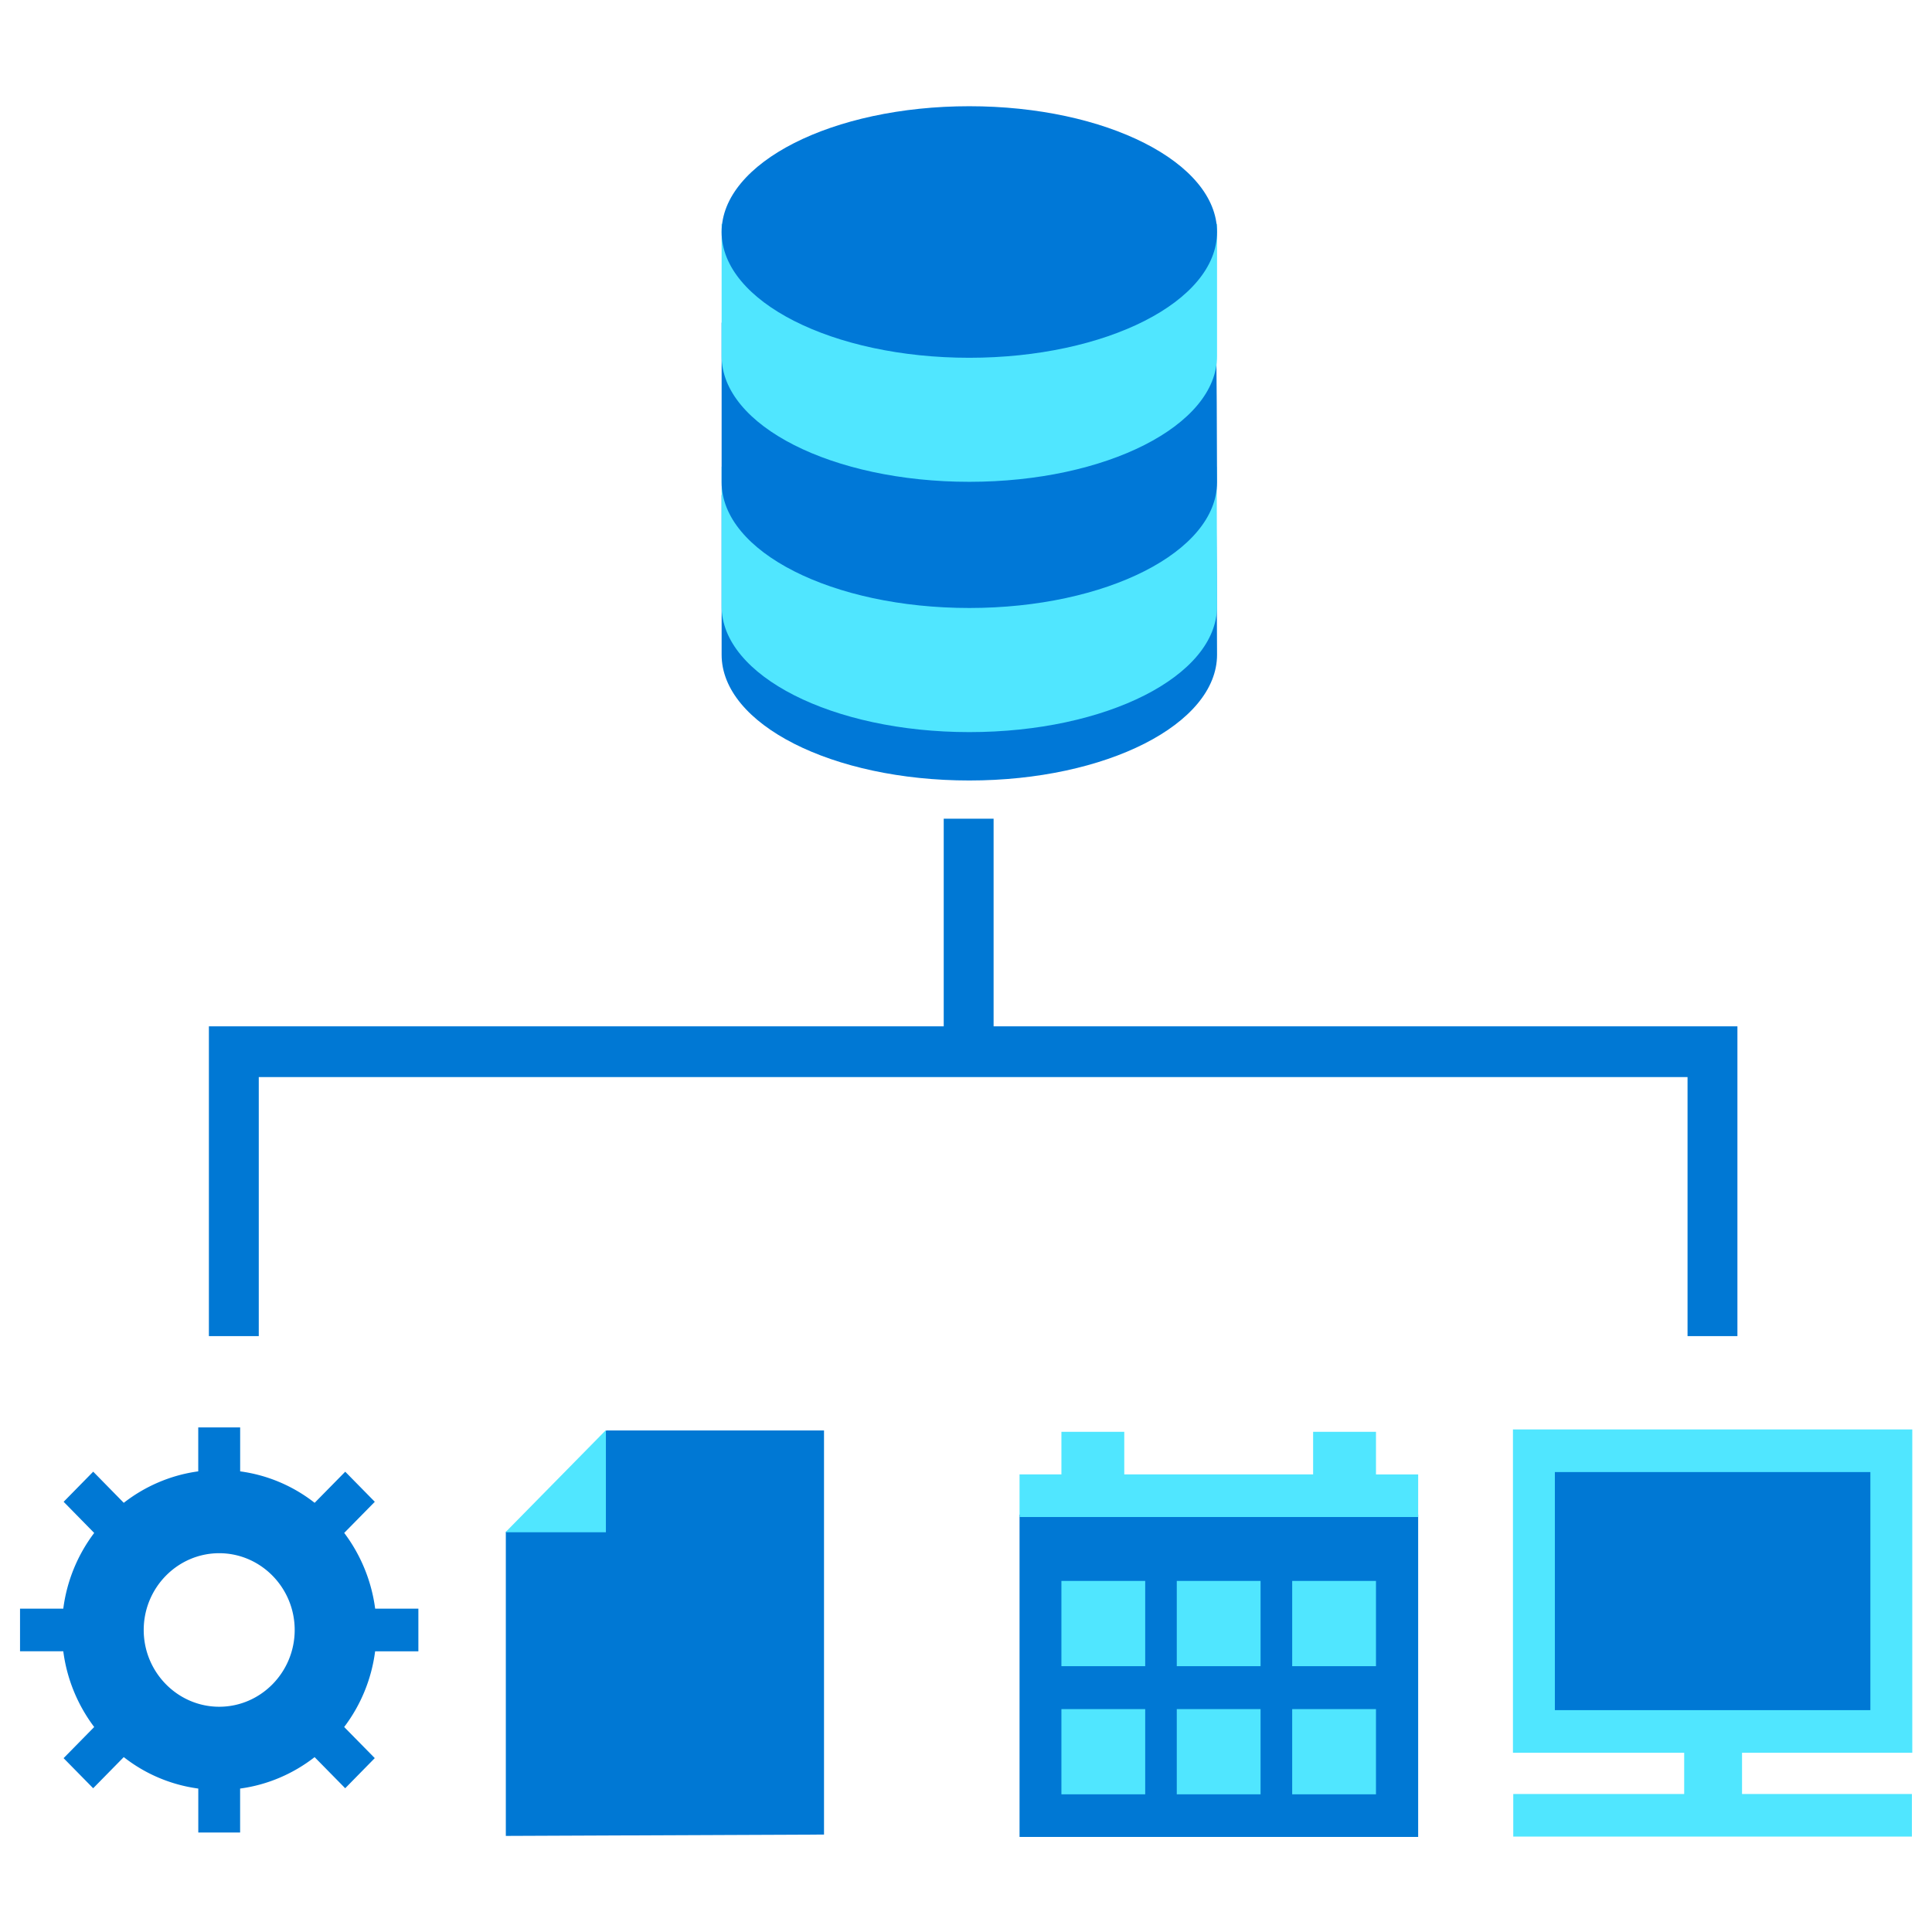 <svg xmlns="http://www.w3.org/2000/svg" viewBox="0 0 48 49" height="1em" width="1em">
  <path d="M30.333 12.556H17.802v4.049c0 1.766 2.808 3.19 6.282 3.19 3.475 0 6.283-1.432 6.283-3.19 0 0-.009-4.023-.034-4.049z" fill="#0078D7"/>
  <path d="m30.358 11.836.009 3.542c0 1.767-2.808 3.19-6.283 3.19-3.474 0-6.282-1.432-6.282-3.19v-3.542h12.556z" fill="#50E6FF"/>
  <path d="M30.333 8.182H17.802v4.048c0 1.767 2.808 3.19 6.282 3.19 3.475 0 6.283-1.431 6.283-3.19 0 0-.009-4.022-.034-4.048z" fill="#0078D7"/>
  <path d="M30.367 5.678H17.802V9.03c0 1.767 2.808 3.19 6.282 3.19 3.475 0 6.283-1.431 6.283-3.19V5.678z" fill="#50E6FF"/>
  <path d="M24.084 9.074c3.47 0 6.283-1.428 6.283-3.19s-2.813-3.19-6.283-3.19-6.282 1.428-6.282 3.19 2.813 3.19 6.282 3.19z" fill="#0078D7"/>
  <path d="M10.111 41.88V40.8H9.015a4.073 4.073 0 0 0-.785-1.922l.776-.789-.75-.763-.776.789a3.9 3.9 0 0 0-1.889-.798v-1.115H4.528v1.115c-.7.095-1.349.378-1.889.798l-.775-.79-.75.764.775.79a4.037 4.037 0 0 0-.784 1.92H.008v1.081h1.097c.092.712.37 1.372.784 1.921l-.776.79.75.763.776-.79a3.9 3.9 0 0 0 1.89.798v1.115H5.59v-1.115c.7-.094 1.35-.377 1.889-.797l.776.789.75-.764-.776-.789a4.03 4.03 0 0 0 .785-1.92h1.096zM5.06 43.287c-1.054 0-1.915-.875-1.915-1.947s.86-1.947 1.915-1.947c1.054 0 1.914.875 1.914 1.947s-.86 1.947-1.914 1.947zm15.34 3.242-8.071.034v-7.71l1.543-.832 1.004-1.741h5.523v10.249z" fill="#0078D4"/>
  <path d="M14.867 36.271v2.59H12.32l2.547-2.59z" fill="#50E6FF"/>
  <path d="M35.469 38.415H25.358v8.174h10.11v-8.174z" fill="#0078D4"/>
  <path d="M34.398 37.395v-1.081h-1.594v1.08h-4.79v-1.08H26.42v1.08h-1.062v1.081h10.11v-1.08h-1.07zM47.992 45.5H37.88v1.08h10.11V45.5z" fill="#50E6FF"/>
  <path d="M43.682 44.367h-1.467v1.57h1.467v-1.57zm-15.137-4.271H26.42v2.162h2.125v-2.162zm5.853 0h-2.125v2.162h2.125v-2.162zm-2.918 0h-2.134v2.162h2.125v-2.162h.009zm-2.935 3.251H26.42v2.161h2.125v-2.161zm5.853 0h-2.125v2.161h2.125v-2.161zm-2.918 0h-2.134v2.161h2.125v-2.161h.009z" fill="#50E6FF"/>
  <path d="M47.992 36.271H37.88v8.174h10.11V36.27z" fill="#0078D4"/>
  <path d="M46.938 37.334h-8.003v6.039h8.002v-6.038z" fill="#0078D4"/>
  <path d="M37.872 36.254v8.2H48v-8.2H37.872zm9.066 7.119h-8.003v-6.038h8.002v6.038z" fill="#50E6FF"/>
  <path d="M24.7 26.03v-5.266h-1.265v5.266H4.798v7.857h1.265v-6.57H42.3v6.57h1.265V26.03H24.7z" fill="#0078D4"/>
</svg>
